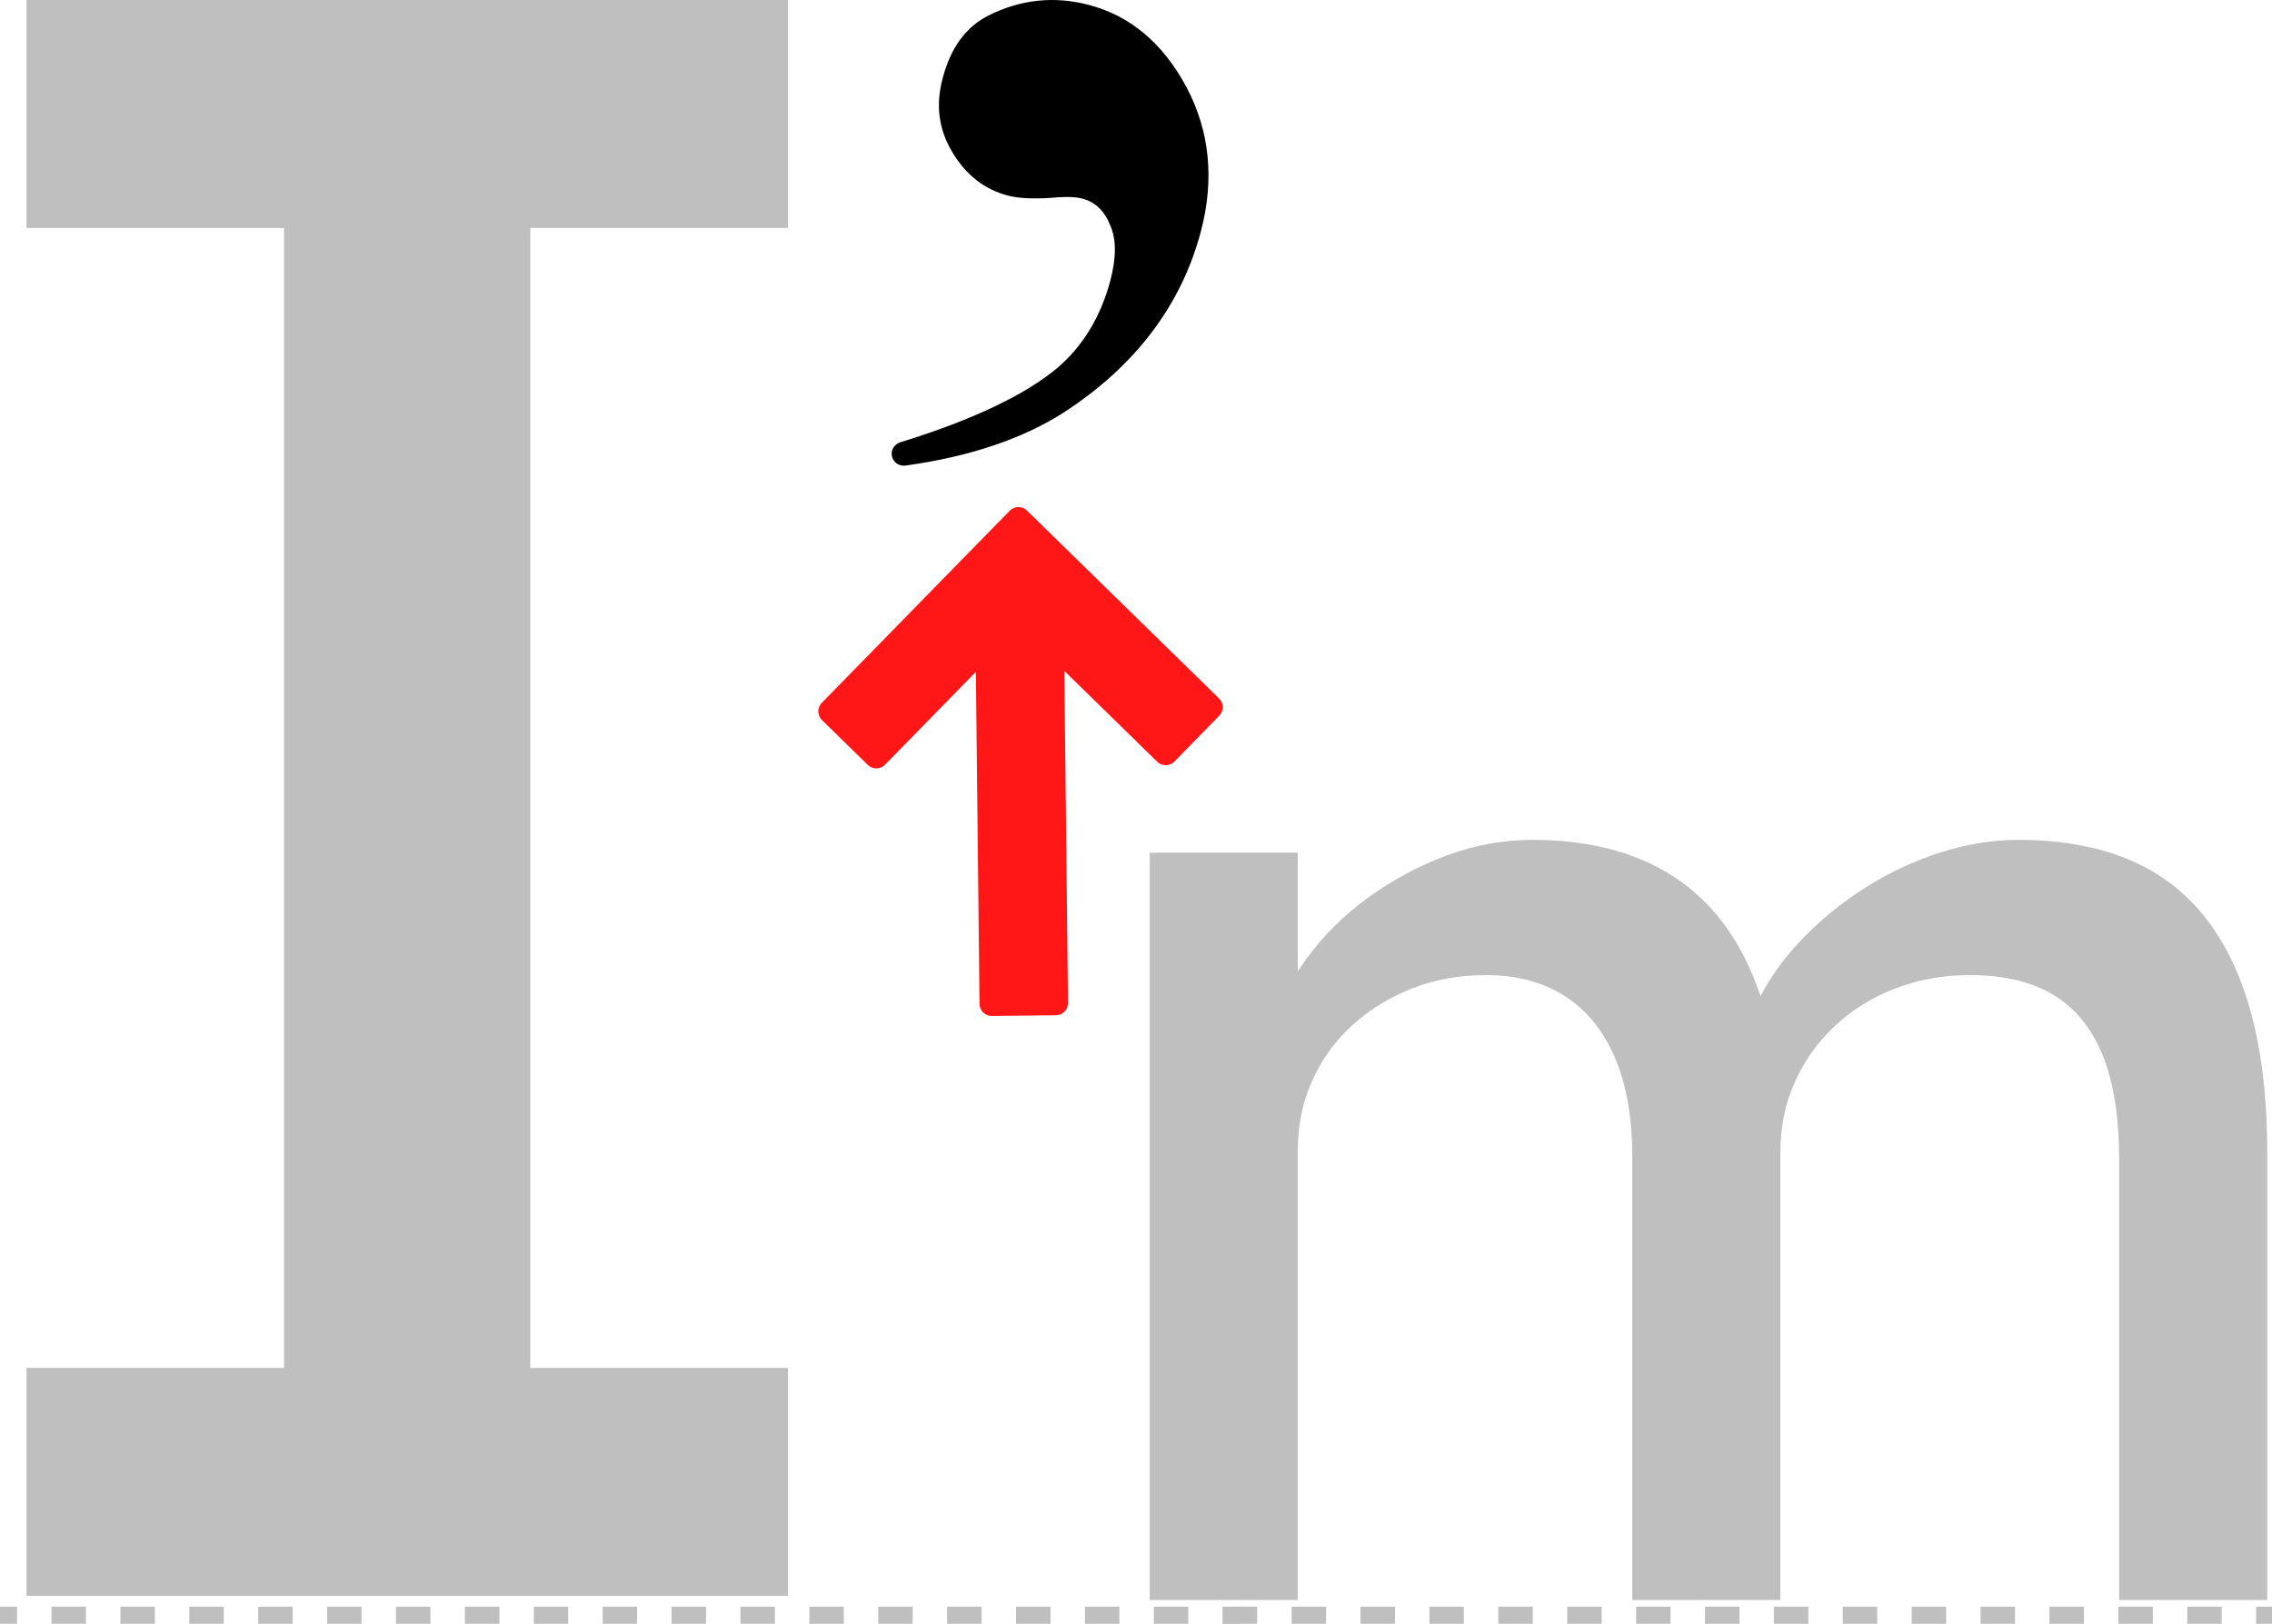 <?xml version="1.0" encoding="UTF-8"?>
<svg id="Layer_1" data-name="Layer 1" xmlns="http://www.w3.org/2000/svg" viewBox="0 0 798 570.321">
  <defs>
    <style>
      .cls-1, .cls-2 {
        fill: none;
        stroke: #bfbfbf;
        stroke-miterlimit: 10;
        stroke-width: 6px;
      }

      .cls-2 {
        stroke-dasharray: 12.099 12.099;
      }

      .cls-3 {
        fill: #bfbfbf;
      }

      .cls-4 {
        fill: #ff1717;
        fill-rule: evenodd;
      }
    </style>
  </defs>
  <path class="cls-3" d="M9.296,560.542v-80.077h90.487V80.077H9.296V0h267.458v80.077h-90.487v400.387h90.487v80.077H9.296Z"/>
  <g>
    <line class="cls-1" y1="567.321" x2="6" y2="567.321"/>
    <line class="cls-2" x1="18.099" y1="567.321" x2="798" y2="567.321"/>
    <line class="cls-1" x1="429.461" y1="567.321" x2="435.461" y2="567.321"/>
  </g>
  <path class="cls-4" d="M342.754,235.983l-31.907,32.62c-1.653,1.69-4.362,1.719-6.051.067l-16.1-15.749c-1.69-1.653-1.719-4.362-.067-6.051l66.012-67.485c1.653-1.69,4.362-1.719,6.051-.067l67.485,66.012c1.69,1.653,1.719,4.362.067,6.051l-15.749,16.1c-1.653,1.69-4.362,1.719-6.051.067l-32.62-31.907,1.287,116.635c.026,2.369-1.871,4.3-4.231,4.326l-22.513.249c-2.361.026-4.3-1.864-4.326-4.231l-1.286-116.635h0Z"/>
  <path d="M389.995,79.271c-1.979-5.08-5.278-8.313-9.764-9.5-1.517-.396-3.365-.594-5.608-.594-1.715,0-3.563.132-5.674.33-6.334.396-11.282.132-14.844-.792-8.313-2.177-14.778-7.191-19.596-15.24-4.816-7.983-5.938-16.494-3.431-25.929,2.837-10.82,8.115-18.012,16.098-22.101,11.348-5.674,23.223-6.927,35.363-3.695,14.515,3.827,25.994,13.525,34.175,28.832,8.181,15.372,9.896,32.393,5.08,50.669-6.861,25.994-23.091,47.37-48.227,63.667-14.449,9.237-33.12,15.504-55.486,18.605-1.451.198-2.903-.33-3.827-1.385s-1.32-2.507-.924-3.827c.396-1.385,1.451-2.507,2.903-2.969,25.203-7.785,43.741-16.56,55.155-26.126,8.973-7.653,15.24-18.012,18.605-30.679,2.111-8.115,2.111-14.449,0-19.265h.002Z"/>
  <path class="cls-3" d="M403.819,561.995v-262.5h52v56l-9.5,6c2.664-8.664,6.914-17,12.75-25,5.828-8,13-15.078,21.5-21.25,8.5-6.164,17.664-11.078,27.5-14.75,9.828-3.664,19.914-5.5,30.25-5.5,15,0,28.164,2.5,39.5,7.5,11.328,5,20.664,12.5,28,22.5,7.328,10,12.664,22.5,16,37.5l-8-2,3.5-8.5c3.664-7.664,8.75-14.914,15.25-21.75,6.5-6.828,13.914-12.914,22.25-18.25,8.328-5.328,17.164-9.5,26.5-12.5,9.328-3,18.5-4.5,27.5-4.5,19.664,0,35.914,4,48.75,12,12.828,8,22.5,20.172,29,36.5,6.5,16.336,9.75,36.672,9.75,61v157.5h-52v-154.5c0-15-1.922-27.25-5.75-36.75-3.836-9.5-9.586-16.578-17.25-21.25-7.672-4.664-17.5-7-29.5-7-9.336,0-18.086,1.586-26.25,4.75-8.172,3.172-15.25,7.586-21.25,13.25-6,5.672-10.672,12.25-14,19.75-3.336,7.5-5,15.75-5,24.75v157h-52v-155.5c0-13.664-2-25.25-6-34.75s-9.836-16.75-17.5-21.75c-7.672-5-17-7.5-28-7.5-9.336,0-18,1.586-26,4.75-8,3.172-15,7.5-21,13s-10.672,12-14,19.5c-3.336,7.5-5,15.586-5,24.25v158h-52Z"/>
</svg>